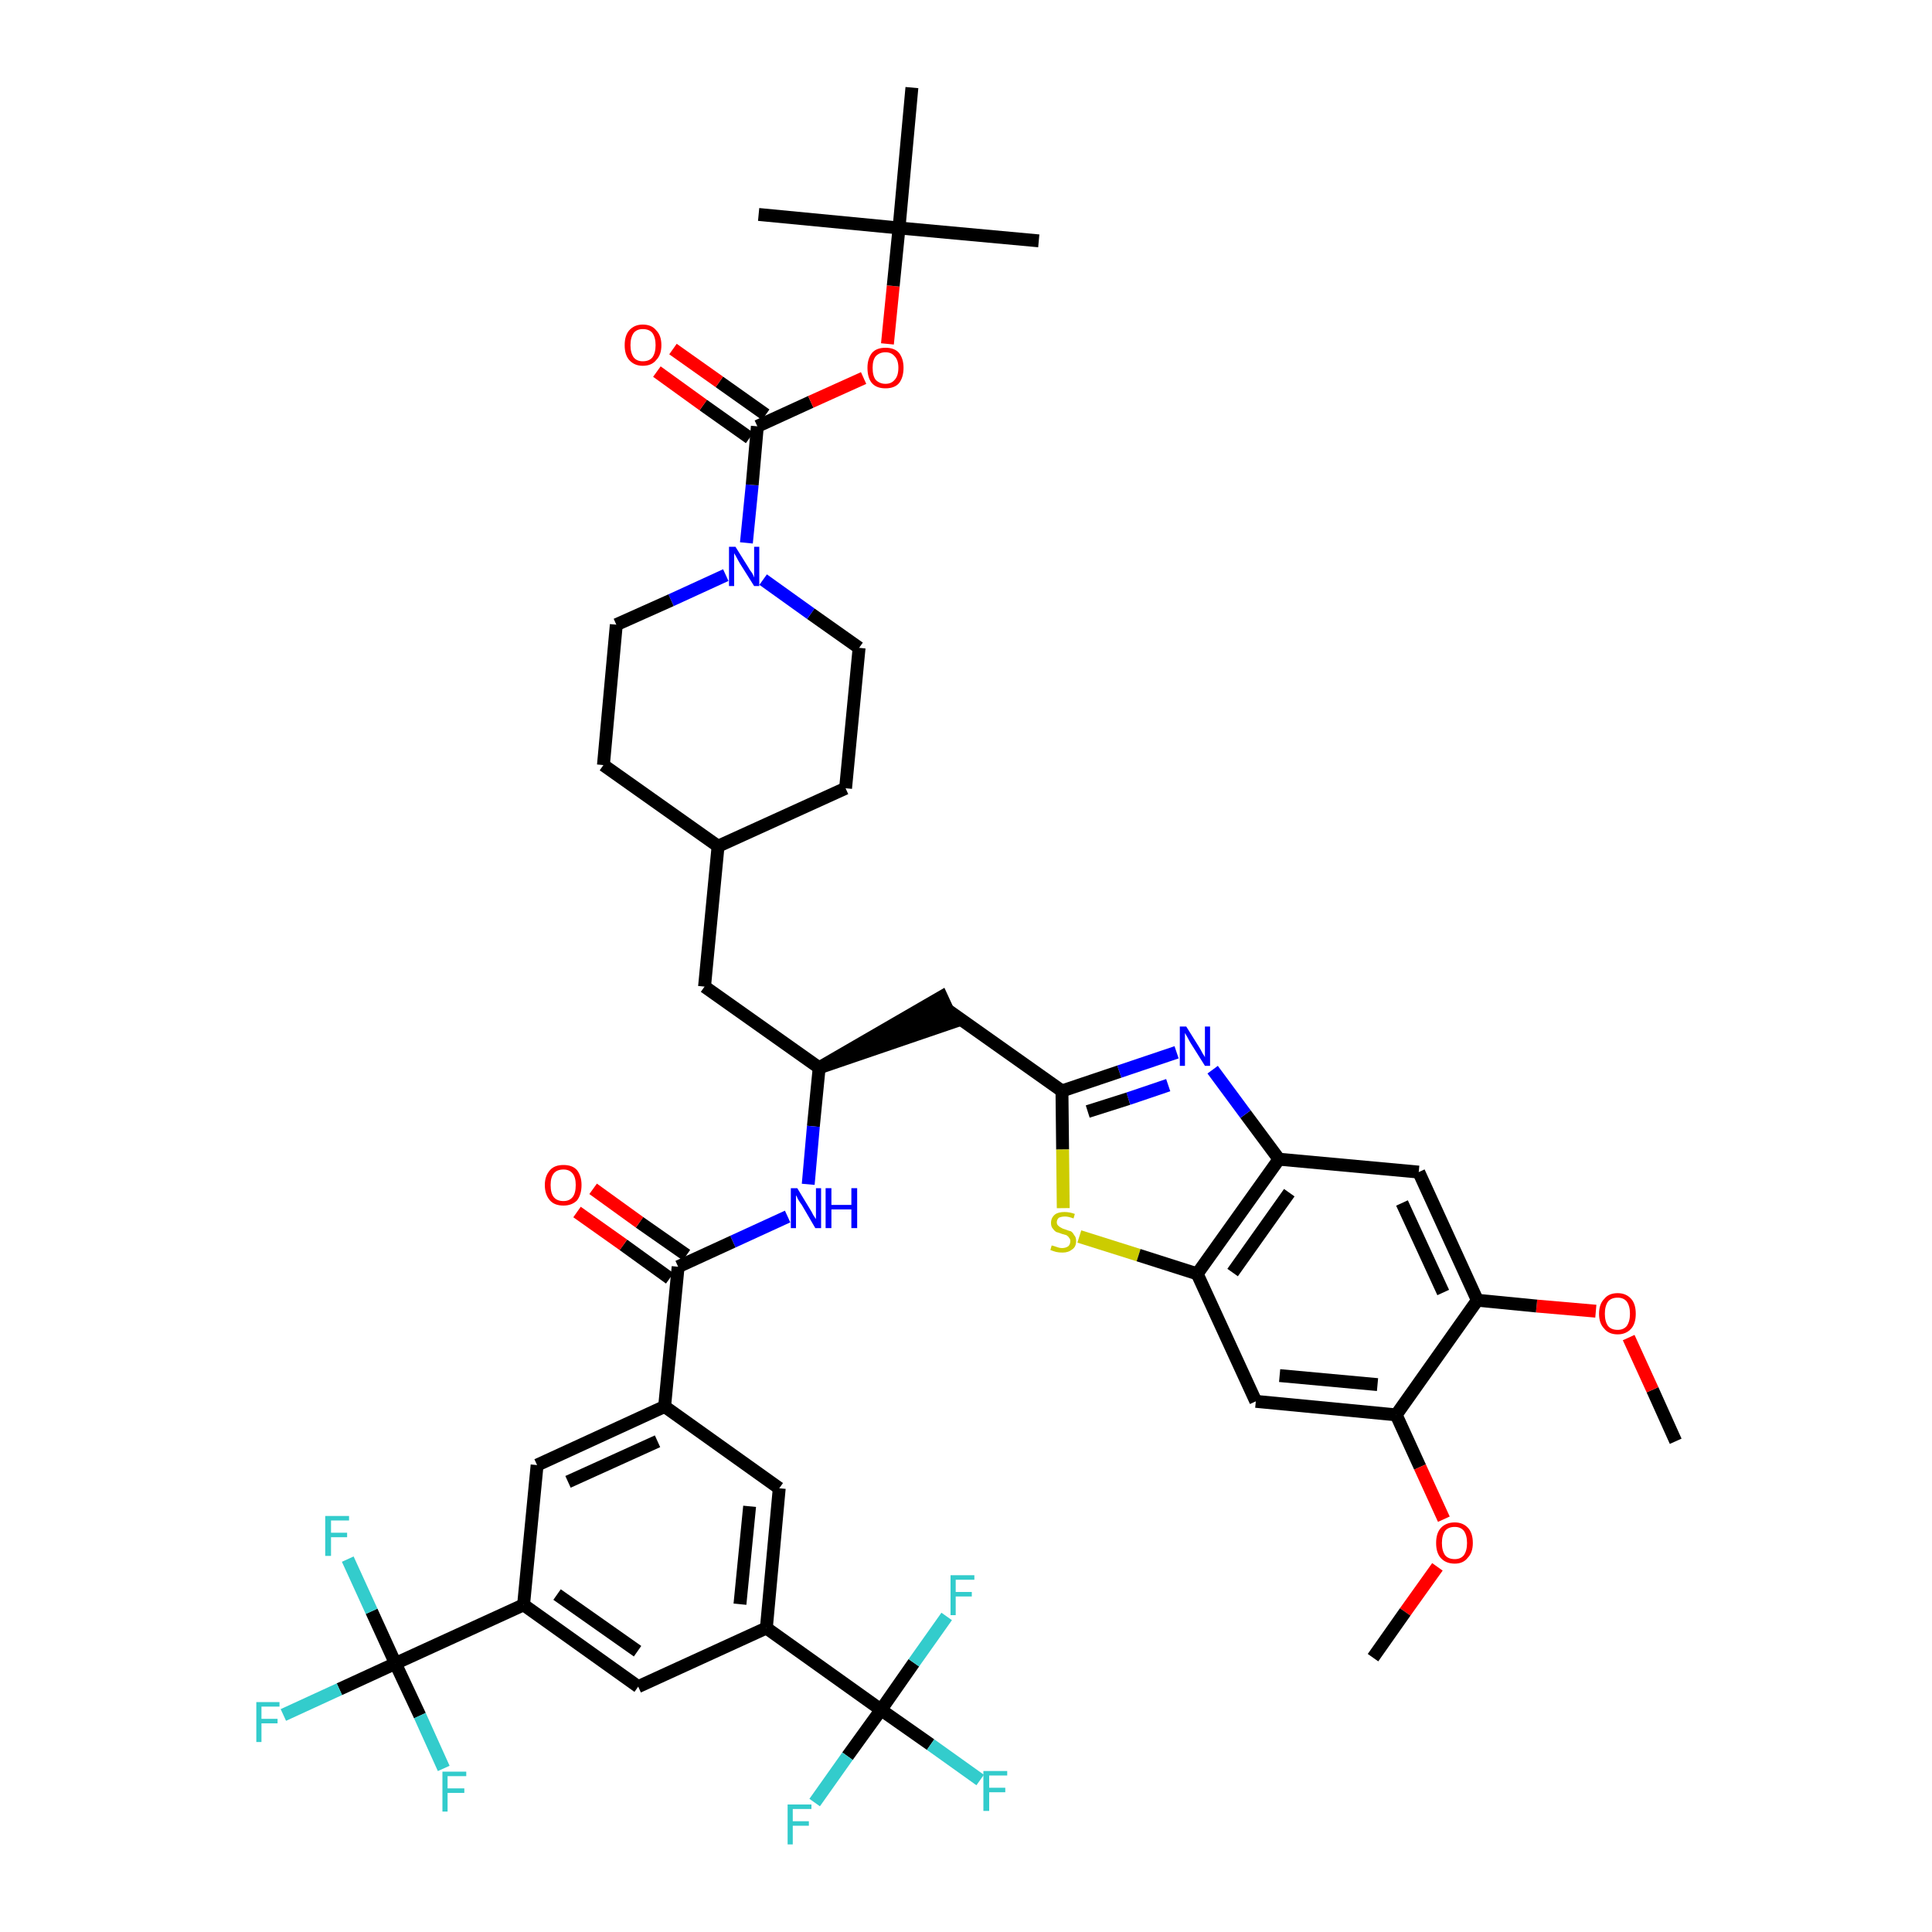 <?xml version='1.0' encoding='iso-8859-1'?>
<svg version='1.1' baseProfile='full'
              xmlns='http://www.w3.org/2000/svg'
                      xmlns:rdkit='http://www.rdkit.org/xml'
                      xmlns:xlink='http://www.w3.org/1999/xlink'
                  xml:space='preserve'
width='300px' height='300px' viewBox='0 0 300 300'>
<!-- END OF HEADER -->
<path class='bond-0 atom-0 atom-1' d='M 260.2,223.8 L 256.6,215.8' style='fill:none;fill-rule:evenodd;stroke:#000000;stroke-width:2.0px;stroke-linecap:butt;stroke-linejoin:miter;stroke-opacity:1' />
<path class='bond-0 atom-0 atom-1' d='M 256.6,215.8 L 252.9,207.7' style='fill:none;fill-rule:evenodd;stroke:#FF0000;stroke-width:2.0px;stroke-linecap:butt;stroke-linejoin:miter;stroke-opacity:1' />
<path class='bond-1 atom-1 atom-2' d='M 247.8,203.6 L 238.6,202.8' style='fill:none;fill-rule:evenodd;stroke:#FF0000;stroke-width:2.0px;stroke-linecap:butt;stroke-linejoin:miter;stroke-opacity:1' />
<path class='bond-1 atom-1 atom-2' d='M 238.6,202.8 L 229.4,201.9' style='fill:none;fill-rule:evenodd;stroke:#000000;stroke-width:2.0px;stroke-linecap:butt;stroke-linejoin:miter;stroke-opacity:1' />
<path class='bond-2 atom-2 atom-3' d='M 229.4,201.9 L 220.3,182.0' style='fill:none;fill-rule:evenodd;stroke:#000000;stroke-width:2.0px;stroke-linecap:butt;stroke-linejoin:miter;stroke-opacity:1' />
<path class='bond-2 atom-2 atom-3' d='M 224.1,200.7 L 217.7,186.8' style='fill:none;fill-rule:evenodd;stroke:#000000;stroke-width:2.0px;stroke-linecap:butt;stroke-linejoin:miter;stroke-opacity:1' />
<path class='bond-45 atom-43 atom-2' d='M 216.8,219.7 L 229.4,201.9' style='fill:none;fill-rule:evenodd;stroke:#000000;stroke-width:2.0px;stroke-linecap:butt;stroke-linejoin:miter;stroke-opacity:1' />
<path class='bond-3 atom-3 atom-4' d='M 220.3,182.0 L 198.6,180.0' style='fill:none;fill-rule:evenodd;stroke:#000000;stroke-width:2.0px;stroke-linecap:butt;stroke-linejoin:miter;stroke-opacity:1' />
<path class='bond-4 atom-4 atom-5' d='M 198.6,180.0 L 193.4,173.0' style='fill:none;fill-rule:evenodd;stroke:#000000;stroke-width:2.0px;stroke-linecap:butt;stroke-linejoin:miter;stroke-opacity:1' />
<path class='bond-4 atom-4 atom-5' d='M 193.4,173.0 L 188.3,166.1' style='fill:none;fill-rule:evenodd;stroke:#0000FF;stroke-width:2.0px;stroke-linecap:butt;stroke-linejoin:miter;stroke-opacity:1' />
<path class='bond-46 atom-41 atom-4' d='M 185.9,197.8 L 198.6,180.0' style='fill:none;fill-rule:evenodd;stroke:#000000;stroke-width:2.0px;stroke-linecap:butt;stroke-linejoin:miter;stroke-opacity:1' />
<path class='bond-46 atom-41 atom-4' d='M 191.4,197.6 L 200.2,185.2' style='fill:none;fill-rule:evenodd;stroke:#000000;stroke-width:2.0px;stroke-linecap:butt;stroke-linejoin:miter;stroke-opacity:1' />
<path class='bond-5 atom-5 atom-6' d='M 182.7,163.4 L 173.8,166.4' style='fill:none;fill-rule:evenodd;stroke:#0000FF;stroke-width:2.0px;stroke-linecap:butt;stroke-linejoin:miter;stroke-opacity:1' />
<path class='bond-5 atom-5 atom-6' d='M 173.8,166.4 L 164.9,169.4' style='fill:none;fill-rule:evenodd;stroke:#000000;stroke-width:2.0px;stroke-linecap:butt;stroke-linejoin:miter;stroke-opacity:1' />
<path class='bond-5 atom-5 atom-6' d='M 181.4,168.5 L 175.2,170.6' style='fill:none;fill-rule:evenodd;stroke:#0000FF;stroke-width:2.0px;stroke-linecap:butt;stroke-linejoin:miter;stroke-opacity:1' />
<path class='bond-5 atom-5 atom-6' d='M 175.2,170.6 L 168.9,172.6' style='fill:none;fill-rule:evenodd;stroke:#000000;stroke-width:2.0px;stroke-linecap:butt;stroke-linejoin:miter;stroke-opacity:1' />
<path class='bond-6 atom-6 atom-7' d='M 164.9,169.4 L 147.1,156.8' style='fill:none;fill-rule:evenodd;stroke:#000000;stroke-width:2.0px;stroke-linecap:butt;stroke-linejoin:miter;stroke-opacity:1' />
<path class='bond-39 atom-6 atom-40' d='M 164.9,169.4 L 165.0,178.5' style='fill:none;fill-rule:evenodd;stroke:#000000;stroke-width:2.0px;stroke-linecap:butt;stroke-linejoin:miter;stroke-opacity:1' />
<path class='bond-39 atom-6 atom-40' d='M 165.0,178.5 L 165.1,187.6' style='fill:none;fill-rule:evenodd;stroke:#CCCC00;stroke-width:2.0px;stroke-linecap:butt;stroke-linejoin:miter;stroke-opacity:1' />
<path class='bond-7 atom-8 atom-7' d='M 127.2,165.8 L 148.0,158.7 L 146.2,154.8 Z' style='fill:#000000;fill-rule:evenodd;fill-opacity:1;stroke:#000000;stroke-width:2.0px;stroke-linecap:butt;stroke-linejoin:miter;stroke-opacity:1;' />
<path class='bond-8 atom-8 atom-9' d='M 127.2,165.8 L 109.4,153.2' style='fill:none;fill-rule:evenodd;stroke:#000000;stroke-width:2.0px;stroke-linecap:butt;stroke-linejoin:miter;stroke-opacity:1' />
<path class='bond-22 atom-8 atom-23' d='M 127.2,165.8 L 126.3,174.9' style='fill:none;fill-rule:evenodd;stroke:#000000;stroke-width:2.0px;stroke-linecap:butt;stroke-linejoin:miter;stroke-opacity:1' />
<path class='bond-22 atom-8 atom-23' d='M 126.3,174.9 L 125.5,183.9' style='fill:none;fill-rule:evenodd;stroke:#0000FF;stroke-width:2.0px;stroke-linecap:butt;stroke-linejoin:miter;stroke-opacity:1' />
<path class='bond-9 atom-9 atom-10' d='M 109.4,153.2 L 111.5,131.4' style='fill:none;fill-rule:evenodd;stroke:#000000;stroke-width:2.0px;stroke-linecap:butt;stroke-linejoin:miter;stroke-opacity:1' />
<path class='bond-10 atom-10 atom-11' d='M 111.5,131.4 L 131.3,122.4' style='fill:none;fill-rule:evenodd;stroke:#000000;stroke-width:2.0px;stroke-linecap:butt;stroke-linejoin:miter;stroke-opacity:1' />
<path class='bond-47 atom-22 atom-10' d='M 93.7,118.8 L 111.5,131.4' style='fill:none;fill-rule:evenodd;stroke:#000000;stroke-width:2.0px;stroke-linecap:butt;stroke-linejoin:miter;stroke-opacity:1' />
<path class='bond-11 atom-11 atom-12' d='M 131.3,122.4 L 133.4,100.6' style='fill:none;fill-rule:evenodd;stroke:#000000;stroke-width:2.0px;stroke-linecap:butt;stroke-linejoin:miter;stroke-opacity:1' />
<path class='bond-12 atom-12 atom-13' d='M 133.4,100.6 L 125.9,95.3' style='fill:none;fill-rule:evenodd;stroke:#000000;stroke-width:2.0px;stroke-linecap:butt;stroke-linejoin:miter;stroke-opacity:1' />
<path class='bond-12 atom-12 atom-13' d='M 125.9,95.3 L 118.5,90.0' style='fill:none;fill-rule:evenodd;stroke:#0000FF;stroke-width:2.0px;stroke-linecap:butt;stroke-linejoin:miter;stroke-opacity:1' />
<path class='bond-13 atom-13 atom-14' d='M 115.9,84.3 L 116.8,75.3' style='fill:none;fill-rule:evenodd;stroke:#0000FF;stroke-width:2.0px;stroke-linecap:butt;stroke-linejoin:miter;stroke-opacity:1' />
<path class='bond-13 atom-13 atom-14' d='M 116.8,75.3 L 117.6,66.2' style='fill:none;fill-rule:evenodd;stroke:#000000;stroke-width:2.0px;stroke-linecap:butt;stroke-linejoin:miter;stroke-opacity:1' />
<path class='bond-20 atom-13 atom-21' d='M 112.7,89.3 L 104.2,93.2' style='fill:none;fill-rule:evenodd;stroke:#0000FF;stroke-width:2.0px;stroke-linecap:butt;stroke-linejoin:miter;stroke-opacity:1' />
<path class='bond-20 atom-13 atom-21' d='M 104.2,93.2 L 95.7,97.0' style='fill:none;fill-rule:evenodd;stroke:#000000;stroke-width:2.0px;stroke-linecap:butt;stroke-linejoin:miter;stroke-opacity:1' />
<path class='bond-14 atom-14 atom-15' d='M 118.9,64.4 L 111.7,59.3' style='fill:none;fill-rule:evenodd;stroke:#000000;stroke-width:2.0px;stroke-linecap:butt;stroke-linejoin:miter;stroke-opacity:1' />
<path class='bond-14 atom-14 atom-15' d='M 111.7,59.3 L 104.5,54.2' style='fill:none;fill-rule:evenodd;stroke:#FF0000;stroke-width:2.0px;stroke-linecap:butt;stroke-linejoin:miter;stroke-opacity:1' />
<path class='bond-14 atom-14 atom-15' d='M 116.4,68.0 L 109.2,62.9' style='fill:none;fill-rule:evenodd;stroke:#000000;stroke-width:2.0px;stroke-linecap:butt;stroke-linejoin:miter;stroke-opacity:1' />
<path class='bond-14 atom-14 atom-15' d='M 109.2,62.9 L 102.0,57.7' style='fill:none;fill-rule:evenodd;stroke:#FF0000;stroke-width:2.0px;stroke-linecap:butt;stroke-linejoin:miter;stroke-opacity:1' />
<path class='bond-15 atom-14 atom-16' d='M 117.6,66.2 L 125.9,62.4' style='fill:none;fill-rule:evenodd;stroke:#000000;stroke-width:2.0px;stroke-linecap:butt;stroke-linejoin:miter;stroke-opacity:1' />
<path class='bond-15 atom-14 atom-16' d='M 125.9,62.4 L 134.1,58.7' style='fill:none;fill-rule:evenodd;stroke:#FF0000;stroke-width:2.0px;stroke-linecap:butt;stroke-linejoin:miter;stroke-opacity:1' />
<path class='bond-16 atom-16 atom-17' d='M 137.8,53.4 L 138.7,44.4' style='fill:none;fill-rule:evenodd;stroke:#FF0000;stroke-width:2.0px;stroke-linecap:butt;stroke-linejoin:miter;stroke-opacity:1' />
<path class='bond-16 atom-16 atom-17' d='M 138.7,44.4 L 139.6,35.4' style='fill:none;fill-rule:evenodd;stroke:#000000;stroke-width:2.0px;stroke-linecap:butt;stroke-linejoin:miter;stroke-opacity:1' />
<path class='bond-17 atom-17 atom-18' d='M 139.6,35.4 L 161.3,37.4' style='fill:none;fill-rule:evenodd;stroke:#000000;stroke-width:2.0px;stroke-linecap:butt;stroke-linejoin:miter;stroke-opacity:1' />
<path class='bond-18 atom-17 atom-19' d='M 139.6,35.4 L 117.8,33.3' style='fill:none;fill-rule:evenodd;stroke:#000000;stroke-width:2.0px;stroke-linecap:butt;stroke-linejoin:miter;stroke-opacity:1' />
<path class='bond-19 atom-17 atom-20' d='M 139.6,35.4 L 141.6,13.6' style='fill:none;fill-rule:evenodd;stroke:#000000;stroke-width:2.0px;stroke-linecap:butt;stroke-linejoin:miter;stroke-opacity:1' />
<path class='bond-21 atom-21 atom-22' d='M 95.7,97.0 L 93.7,118.8' style='fill:none;fill-rule:evenodd;stroke:#000000;stroke-width:2.0px;stroke-linecap:butt;stroke-linejoin:miter;stroke-opacity:1' />
<path class='bond-23 atom-23 atom-24' d='M 122.3,188.9 L 113.8,192.8' style='fill:none;fill-rule:evenodd;stroke:#0000FF;stroke-width:2.0px;stroke-linecap:butt;stroke-linejoin:miter;stroke-opacity:1' />
<path class='bond-23 atom-23 atom-24' d='M 113.8,192.8 L 105.3,196.7' style='fill:none;fill-rule:evenodd;stroke:#000000;stroke-width:2.0px;stroke-linecap:butt;stroke-linejoin:miter;stroke-opacity:1' />
<path class='bond-24 atom-24 atom-25' d='M 106.6,194.9 L 99.3,189.8' style='fill:none;fill-rule:evenodd;stroke:#000000;stroke-width:2.0px;stroke-linecap:butt;stroke-linejoin:miter;stroke-opacity:1' />
<path class='bond-24 atom-24 atom-25' d='M 99.3,189.8 L 92.1,184.6' style='fill:none;fill-rule:evenodd;stroke:#FF0000;stroke-width:2.0px;stroke-linecap:butt;stroke-linejoin:miter;stroke-opacity:1' />
<path class='bond-24 atom-24 atom-25' d='M 104.0,198.5 L 96.8,193.3' style='fill:none;fill-rule:evenodd;stroke:#000000;stroke-width:2.0px;stroke-linecap:butt;stroke-linejoin:miter;stroke-opacity:1' />
<path class='bond-24 atom-24 atom-25' d='M 96.8,193.3 L 89.6,188.2' style='fill:none;fill-rule:evenodd;stroke:#FF0000;stroke-width:2.0px;stroke-linecap:butt;stroke-linejoin:miter;stroke-opacity:1' />
<path class='bond-25 atom-24 atom-26' d='M 105.3,196.7 L 103.2,218.4' style='fill:none;fill-rule:evenodd;stroke:#000000;stroke-width:2.0px;stroke-linecap:butt;stroke-linejoin:miter;stroke-opacity:1' />
<path class='bond-26 atom-26 atom-27' d='M 103.2,218.4 L 83.4,227.5' style='fill:none;fill-rule:evenodd;stroke:#000000;stroke-width:2.0px;stroke-linecap:butt;stroke-linejoin:miter;stroke-opacity:1' />
<path class='bond-26 atom-26 atom-27' d='M 102.1,223.8 L 88.2,230.1' style='fill:none;fill-rule:evenodd;stroke:#000000;stroke-width:2.0px;stroke-linecap:butt;stroke-linejoin:miter;stroke-opacity:1' />
<path class='bond-48 atom-39 atom-26' d='M 121.0,231.1 L 103.2,218.4' style='fill:none;fill-rule:evenodd;stroke:#000000;stroke-width:2.0px;stroke-linecap:butt;stroke-linejoin:miter;stroke-opacity:1' />
<path class='bond-27 atom-27 atom-28' d='M 83.4,227.5 L 81.3,249.2' style='fill:none;fill-rule:evenodd;stroke:#000000;stroke-width:2.0px;stroke-linecap:butt;stroke-linejoin:miter;stroke-opacity:1' />
<path class='bond-28 atom-28 atom-29' d='M 81.3,249.2 L 61.4,258.3' style='fill:none;fill-rule:evenodd;stroke:#000000;stroke-width:2.0px;stroke-linecap:butt;stroke-linejoin:miter;stroke-opacity:1' />
<path class='bond-32 atom-28 atom-33' d='M 81.3,249.2 L 99.1,261.9' style='fill:none;fill-rule:evenodd;stroke:#000000;stroke-width:2.0px;stroke-linecap:butt;stroke-linejoin:miter;stroke-opacity:1' />
<path class='bond-32 atom-28 atom-33' d='M 86.5,247.6 L 99.0,256.4' style='fill:none;fill-rule:evenodd;stroke:#000000;stroke-width:2.0px;stroke-linecap:butt;stroke-linejoin:miter;stroke-opacity:1' />
<path class='bond-29 atom-29 atom-30' d='M 61.4,258.3 L 52.7,262.3' style='fill:none;fill-rule:evenodd;stroke:#000000;stroke-width:2.0px;stroke-linecap:butt;stroke-linejoin:miter;stroke-opacity:1' />
<path class='bond-29 atom-29 atom-30' d='M 52.7,262.3 L 44.0,266.3' style='fill:none;fill-rule:evenodd;stroke:#33CCCC;stroke-width:2.0px;stroke-linecap:butt;stroke-linejoin:miter;stroke-opacity:1' />
<path class='bond-30 atom-29 atom-31' d='M 61.4,258.3 L 57.7,250.2' style='fill:none;fill-rule:evenodd;stroke:#000000;stroke-width:2.0px;stroke-linecap:butt;stroke-linejoin:miter;stroke-opacity:1' />
<path class='bond-30 atom-29 atom-31' d='M 57.7,250.2 L 54.0,242.1' style='fill:none;fill-rule:evenodd;stroke:#33CCCC;stroke-width:2.0px;stroke-linecap:butt;stroke-linejoin:miter;stroke-opacity:1' />
<path class='bond-31 atom-29 atom-32' d='M 61.4,258.3 L 65.2,266.4' style='fill:none;fill-rule:evenodd;stroke:#000000;stroke-width:2.0px;stroke-linecap:butt;stroke-linejoin:miter;stroke-opacity:1' />
<path class='bond-31 atom-29 atom-32' d='M 65.2,266.4 L 68.9,274.6' style='fill:none;fill-rule:evenodd;stroke:#33CCCC;stroke-width:2.0px;stroke-linecap:butt;stroke-linejoin:miter;stroke-opacity:1' />
<path class='bond-33 atom-33 atom-34' d='M 99.1,261.9 L 119.0,252.8' style='fill:none;fill-rule:evenodd;stroke:#000000;stroke-width:2.0px;stroke-linecap:butt;stroke-linejoin:miter;stroke-opacity:1' />
<path class='bond-34 atom-34 atom-35' d='M 119.0,252.8 L 136.8,265.5' style='fill:none;fill-rule:evenodd;stroke:#000000;stroke-width:2.0px;stroke-linecap:butt;stroke-linejoin:miter;stroke-opacity:1' />
<path class='bond-38 atom-34 atom-39' d='M 119.0,252.8 L 121.0,231.1' style='fill:none;fill-rule:evenodd;stroke:#000000;stroke-width:2.0px;stroke-linecap:butt;stroke-linejoin:miter;stroke-opacity:1' />
<path class='bond-38 atom-34 atom-39' d='M 114.9,249.1 L 116.4,233.9' style='fill:none;fill-rule:evenodd;stroke:#000000;stroke-width:2.0px;stroke-linecap:butt;stroke-linejoin:miter;stroke-opacity:1' />
<path class='bond-35 atom-35 atom-36' d='M 136.8,265.5 L 144.5,270.9' style='fill:none;fill-rule:evenodd;stroke:#000000;stroke-width:2.0px;stroke-linecap:butt;stroke-linejoin:miter;stroke-opacity:1' />
<path class='bond-35 atom-35 atom-36' d='M 144.5,270.9 L 152.2,276.4' style='fill:none;fill-rule:evenodd;stroke:#33CCCC;stroke-width:2.0px;stroke-linecap:butt;stroke-linejoin:miter;stroke-opacity:1' />
<path class='bond-36 atom-35 atom-37' d='M 136.8,265.5 L 131.6,272.7' style='fill:none;fill-rule:evenodd;stroke:#000000;stroke-width:2.0px;stroke-linecap:butt;stroke-linejoin:miter;stroke-opacity:1' />
<path class='bond-36 atom-35 atom-37' d='M 131.6,272.7 L 126.5,279.9' style='fill:none;fill-rule:evenodd;stroke:#33CCCC;stroke-width:2.0px;stroke-linecap:butt;stroke-linejoin:miter;stroke-opacity:1' />
<path class='bond-37 atom-35 atom-38' d='M 136.8,265.5 L 141.9,258.2' style='fill:none;fill-rule:evenodd;stroke:#000000;stroke-width:2.0px;stroke-linecap:butt;stroke-linejoin:miter;stroke-opacity:1' />
<path class='bond-37 atom-35 atom-38' d='M 141.9,258.2 L 147.0,251.0' style='fill:none;fill-rule:evenodd;stroke:#33CCCC;stroke-width:2.0px;stroke-linecap:butt;stroke-linejoin:miter;stroke-opacity:1' />
<path class='bond-40 atom-40 atom-41' d='M 167.6,192.0 L 176.8,194.9' style='fill:none;fill-rule:evenodd;stroke:#CCCC00;stroke-width:2.0px;stroke-linecap:butt;stroke-linejoin:miter;stroke-opacity:1' />
<path class='bond-40 atom-40 atom-41' d='M 176.8,194.9 L 185.9,197.8' style='fill:none;fill-rule:evenodd;stroke:#000000;stroke-width:2.0px;stroke-linecap:butt;stroke-linejoin:miter;stroke-opacity:1' />
<path class='bond-41 atom-41 atom-42' d='M 185.9,197.8 L 195.0,217.6' style='fill:none;fill-rule:evenodd;stroke:#000000;stroke-width:2.0px;stroke-linecap:butt;stroke-linejoin:miter;stroke-opacity:1' />
<path class='bond-42 atom-42 atom-43' d='M 195.0,217.6 L 216.8,219.7' style='fill:none;fill-rule:evenodd;stroke:#000000;stroke-width:2.0px;stroke-linecap:butt;stroke-linejoin:miter;stroke-opacity:1' />
<path class='bond-42 atom-42 atom-43' d='M 198.7,213.6 L 213.9,215.0' style='fill:none;fill-rule:evenodd;stroke:#000000;stroke-width:2.0px;stroke-linecap:butt;stroke-linejoin:miter;stroke-opacity:1' />
<path class='bond-43 atom-43 atom-44' d='M 216.8,219.7 L 220.5,227.8' style='fill:none;fill-rule:evenodd;stroke:#000000;stroke-width:2.0px;stroke-linecap:butt;stroke-linejoin:miter;stroke-opacity:1' />
<path class='bond-43 atom-43 atom-44' d='M 220.5,227.8 L 224.2,235.9' style='fill:none;fill-rule:evenodd;stroke:#FF0000;stroke-width:2.0px;stroke-linecap:butt;stroke-linejoin:miter;stroke-opacity:1' />
<path class='bond-44 atom-44 atom-45' d='M 223.2,243.3 L 218.2,250.3' style='fill:none;fill-rule:evenodd;stroke:#FF0000;stroke-width:2.0px;stroke-linecap:butt;stroke-linejoin:miter;stroke-opacity:1' />
<path class='bond-44 atom-44 atom-45' d='M 218.2,250.3 L 213.2,257.4' style='fill:none;fill-rule:evenodd;stroke:#000000;stroke-width:2.0px;stroke-linecap:butt;stroke-linejoin:miter;stroke-opacity:1' />
<path  class='atom-1' d='M 248.3 204.0
Q 248.3 202.5, 249.1 201.7
Q 249.8 200.8, 251.2 200.8
Q 252.5 200.8, 253.3 201.7
Q 254.0 202.5, 254.0 204.0
Q 254.0 205.5, 253.3 206.3
Q 252.5 207.2, 251.2 207.2
Q 249.8 207.2, 249.1 206.3
Q 248.3 205.5, 248.3 204.0
M 251.2 206.5
Q 252.1 206.5, 252.6 205.9
Q 253.1 205.2, 253.1 204.0
Q 253.1 202.8, 252.6 202.1
Q 252.1 201.5, 251.2 201.5
Q 250.2 201.5, 249.7 202.1
Q 249.2 202.8, 249.2 204.0
Q 249.2 205.2, 249.7 205.9
Q 250.2 206.5, 251.2 206.5
' fill='#FF0000'/>
<path  class='atom-5' d='M 184.2 159.4
L 186.2 162.6
Q 186.4 162.9, 186.7 163.5
Q 187.1 164.1, 187.1 164.2
L 187.1 159.4
L 187.9 159.4
L 187.9 165.5
L 187.1 165.5
L 184.9 162.0
Q 184.6 161.5, 184.4 161.1
Q 184.1 160.6, 184.0 160.4
L 184.0 165.5
L 183.2 165.5
L 183.2 159.4
L 184.2 159.4
' fill='#0000FF'/>
<path  class='atom-13' d='M 114.2 84.9
L 116.2 88.1
Q 116.4 88.5, 116.8 89.0
Q 117.1 89.6, 117.1 89.7
L 117.1 84.9
L 117.9 84.9
L 117.9 91.0
L 117.1 91.0
L 114.9 87.5
Q 114.6 87.0, 114.4 86.6
Q 114.1 86.1, 114.0 85.9
L 114.0 91.0
L 113.2 91.0
L 113.2 84.9
L 114.2 84.9
' fill='#0000FF'/>
<path  class='atom-15' d='M 97.0 53.6
Q 97.0 52.1, 97.7 51.3
Q 98.5 50.4, 99.8 50.4
Q 101.2 50.4, 101.9 51.3
Q 102.7 52.1, 102.7 53.6
Q 102.7 55.1, 101.9 55.9
Q 101.2 56.8, 99.8 56.8
Q 98.5 56.8, 97.7 55.9
Q 97.0 55.1, 97.0 53.6
M 99.8 56.1
Q 100.8 56.1, 101.3 55.5
Q 101.8 54.8, 101.8 53.6
Q 101.8 52.4, 101.3 51.7
Q 100.8 51.1, 99.8 51.1
Q 98.9 51.1, 98.4 51.7
Q 97.9 52.4, 97.9 53.6
Q 97.9 54.8, 98.4 55.5
Q 98.9 56.1, 99.8 56.1
' fill='#FF0000'/>
<path  class='atom-16' d='M 134.7 57.1
Q 134.7 55.7, 135.4 54.8
Q 136.1 54.0, 137.5 54.0
Q 138.9 54.0, 139.6 54.8
Q 140.3 55.7, 140.3 57.1
Q 140.3 58.6, 139.6 59.5
Q 138.9 60.3, 137.5 60.3
Q 136.1 60.3, 135.4 59.5
Q 134.7 58.7, 134.7 57.1
M 137.5 59.6
Q 138.4 59.6, 138.9 59.0
Q 139.5 58.4, 139.5 57.1
Q 139.5 55.9, 138.9 55.3
Q 138.4 54.7, 137.5 54.7
Q 136.6 54.7, 136.0 55.3
Q 135.5 55.9, 135.5 57.1
Q 135.5 58.4, 136.0 59.0
Q 136.6 59.6, 137.5 59.6
' fill='#FF0000'/>
<path  class='atom-23' d='M 123.8 184.5
L 125.8 187.8
Q 126.0 188.1, 126.3 188.7
Q 126.7 189.3, 126.7 189.3
L 126.7 184.5
L 127.5 184.5
L 127.5 190.7
L 126.6 190.7
L 124.5 187.1
Q 124.2 186.7, 123.9 186.2
Q 123.7 185.7, 123.6 185.6
L 123.6 190.7
L 122.8 190.7
L 122.8 184.5
L 123.8 184.5
' fill='#0000FF'/>
<path  class='atom-23' d='M 128.2 184.5
L 129.1 184.5
L 129.1 187.1
L 132.2 187.1
L 132.2 184.5
L 133.1 184.5
L 133.1 190.7
L 132.2 190.7
L 132.2 187.8
L 129.1 187.8
L 129.1 190.7
L 128.2 190.7
L 128.2 184.5
' fill='#0000FF'/>
<path  class='atom-25' d='M 84.6 184.0
Q 84.6 182.6, 85.4 181.7
Q 86.1 180.9, 87.5 180.9
Q 88.9 180.9, 89.6 181.7
Q 90.3 182.6, 90.3 184.0
Q 90.3 185.5, 89.6 186.4
Q 88.8 187.2, 87.5 187.2
Q 86.1 187.2, 85.4 186.4
Q 84.6 185.5, 84.6 184.0
M 87.5 186.5
Q 88.4 186.5, 88.9 185.9
Q 89.4 185.3, 89.4 184.0
Q 89.4 182.8, 88.9 182.2
Q 88.4 181.6, 87.5 181.6
Q 86.5 181.6, 86.0 182.2
Q 85.5 182.8, 85.5 184.0
Q 85.5 185.3, 86.0 185.9
Q 86.5 186.5, 87.5 186.5
' fill='#FF0000'/>
<path  class='atom-30' d='M 39.8 264.3
L 43.4 264.3
L 43.4 265.0
L 40.6 265.0
L 40.6 266.9
L 43.1 266.9
L 43.1 267.6
L 40.6 267.6
L 40.6 270.5
L 39.8 270.5
L 39.8 264.3
' fill='#33CCCC'/>
<path  class='atom-31' d='M 50.5 235.4
L 54.2 235.4
L 54.2 236.1
L 51.4 236.1
L 51.4 238.0
L 53.9 238.0
L 53.9 238.7
L 51.4 238.7
L 51.4 241.6
L 50.5 241.6
L 50.5 235.4
' fill='#33CCCC'/>
<path  class='atom-32' d='M 68.7 275.1
L 72.4 275.1
L 72.4 275.8
L 69.5 275.8
L 69.5 277.7
L 72.1 277.7
L 72.1 278.4
L 69.5 278.4
L 69.5 281.3
L 68.7 281.3
L 68.7 275.1
' fill='#33CCCC'/>
<path  class='atom-36' d='M 152.7 275.0
L 156.4 275.0
L 156.4 275.7
L 153.6 275.7
L 153.6 277.6
L 156.1 277.6
L 156.1 278.3
L 153.6 278.3
L 153.6 281.2
L 152.7 281.2
L 152.7 275.0
' fill='#33CCCC'/>
<path  class='atom-37' d='M 122.3 280.2
L 126.0 280.2
L 126.0 280.9
L 123.1 280.9
L 123.1 282.8
L 125.6 282.8
L 125.6 283.5
L 123.1 283.5
L 123.1 286.4
L 122.3 286.4
L 122.3 280.2
' fill='#33CCCC'/>
<path  class='atom-38' d='M 147.6 244.6
L 151.3 244.6
L 151.3 245.3
L 148.4 245.3
L 148.4 247.2
L 150.9 247.2
L 150.9 247.9
L 148.4 247.9
L 148.4 250.8
L 147.6 250.8
L 147.6 244.6
' fill='#33CCCC'/>
<path  class='atom-40' d='M 163.3 193.4
Q 163.4 193.4, 163.7 193.5
Q 164.0 193.6, 164.3 193.7
Q 164.6 193.8, 164.9 193.8
Q 165.5 193.8, 165.9 193.5
Q 166.2 193.2, 166.2 192.7
Q 166.2 192.4, 166.0 192.2
Q 165.9 192.0, 165.6 191.8
Q 165.3 191.7, 164.9 191.6
Q 164.4 191.4, 164.0 191.3
Q 163.7 191.1, 163.5 190.8
Q 163.2 190.5, 163.2 189.9
Q 163.2 189.1, 163.8 188.6
Q 164.3 188.2, 165.3 188.2
Q 166.1 188.2, 166.9 188.5
L 166.7 189.2
Q 165.9 188.9, 165.4 188.9
Q 164.8 188.9, 164.4 189.1
Q 164.1 189.4, 164.1 189.8
Q 164.1 190.1, 164.3 190.3
Q 164.5 190.5, 164.7 190.6
Q 165.0 190.8, 165.4 190.9
Q 165.9 191.1, 166.3 191.2
Q 166.6 191.4, 166.8 191.8
Q 167.1 192.1, 167.1 192.7
Q 167.1 193.6, 166.5 194.0
Q 165.9 194.5, 165.0 194.5
Q 164.4 194.5, 164.0 194.4
Q 163.6 194.3, 163.1 194.1
L 163.3 193.4
' fill='#CCCC00'/>
<path  class='atom-44' d='M 223.0 239.6
Q 223.0 238.1, 223.7 237.3
Q 224.5 236.4, 225.9 236.4
Q 227.2 236.4, 228.0 237.3
Q 228.7 238.1, 228.7 239.6
Q 228.7 241.1, 227.9 241.9
Q 227.2 242.8, 225.9 242.8
Q 224.5 242.8, 223.7 241.9
Q 223.0 241.1, 223.0 239.6
M 225.9 242.1
Q 226.8 242.1, 227.3 241.5
Q 227.8 240.8, 227.8 239.6
Q 227.8 238.4, 227.3 237.7
Q 226.8 237.1, 225.9 237.1
Q 224.9 237.1, 224.4 237.7
Q 223.9 238.4, 223.9 239.6
Q 223.9 240.8, 224.4 241.5
Q 224.9 242.1, 225.9 242.1
' fill='#FF0000'/>
</svg>
